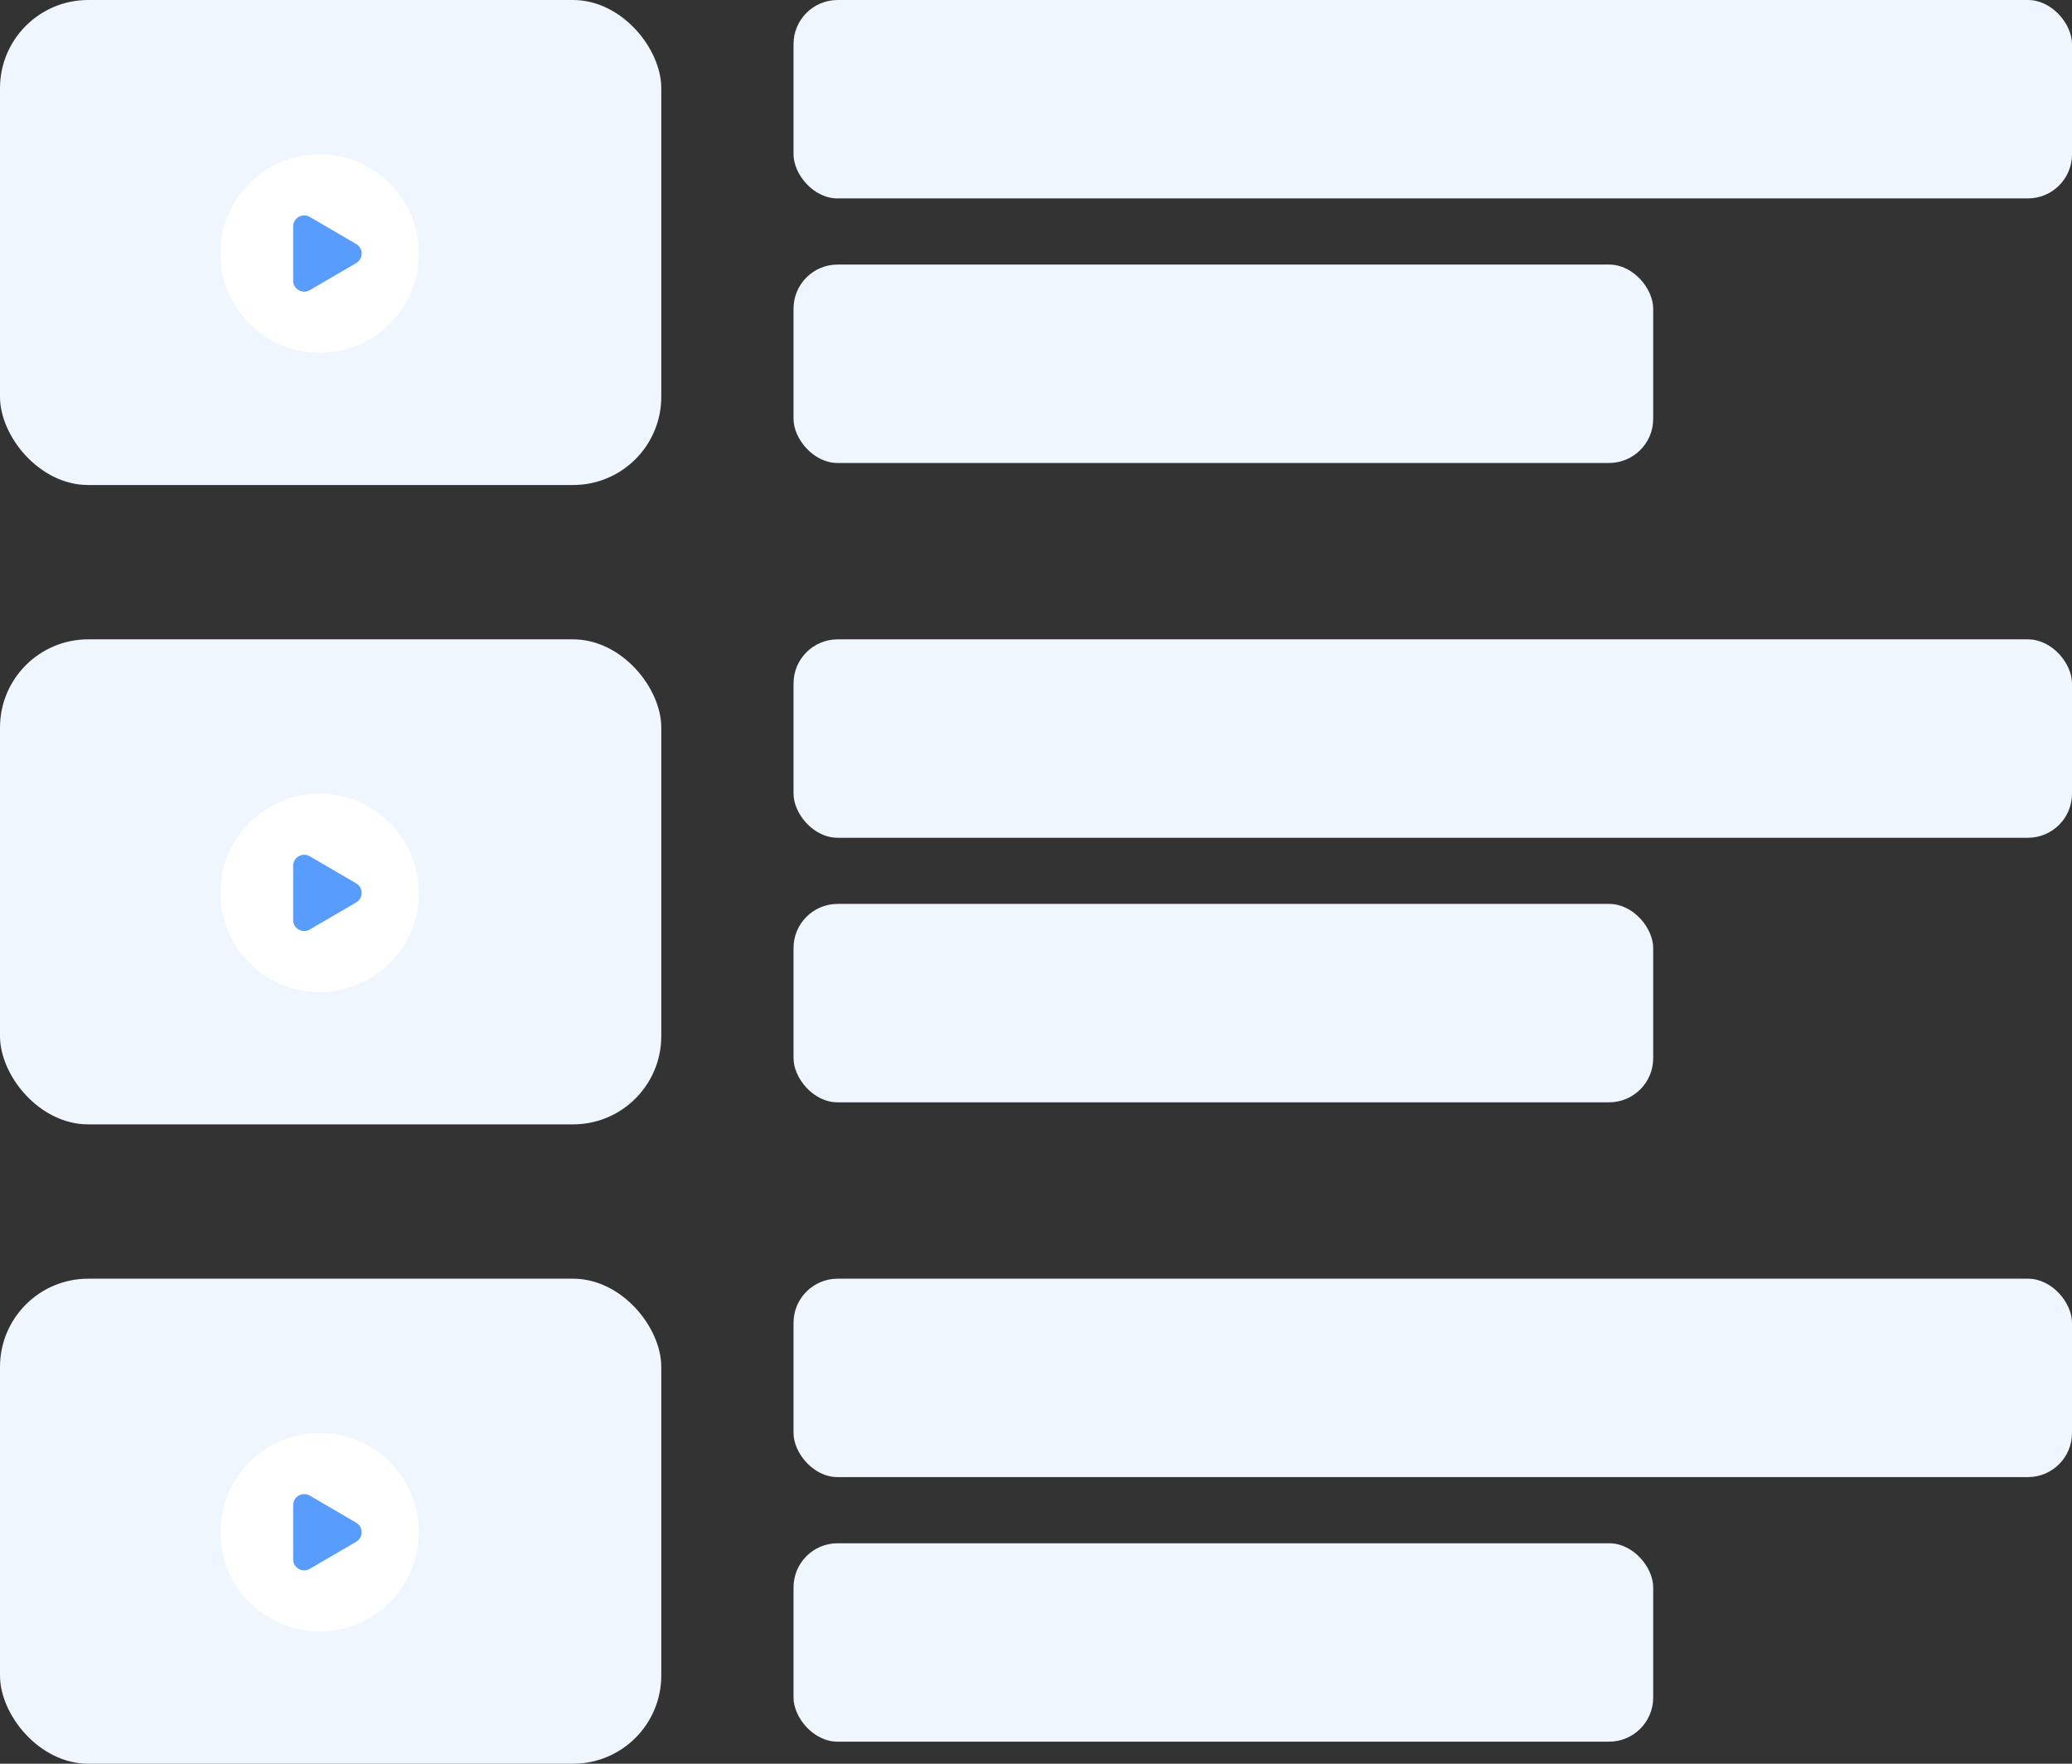 <svg width="94" height="80" viewBox="0 0 94 80" fill="none" xmlns="http://www.w3.org/2000/svg">
<rect x="0" y="0" width="94" height="80" fill="#333333" stroke="none"/>
<rect width="30" height="22" rx="4" fill="#F0F6FE"/>
<rect x="36" width="58" height="9" rx="2" fill="#F0F6FE"/>
<rect x="36" y="12" width="39" height="9" rx="2" fill="#F0F6FE"/>
<circle cx="14.5" cy="11.5" r="4.5" fill="white"/>
<path d="M16.16 11.069C16.49 11.261 16.49 11.739 16.16 11.932L14.052 13.162C13.719 13.356 13.3 13.116 13.3 12.73L13.3 10.271C13.3 9.885 13.719 9.645 14.052 9.839L16.16 11.069Z" fill="#589CFE"/>
<rect y="29" width="30" height="22" rx="4" fill="#F0F6FE"/>
<rect x="36" y="29" width="58" height="9" rx="2" fill="#F0F6FE"/>
<rect x="36" y="41" width="39" height="9" rx="2" fill="#F0F6FE"/>
<circle cx="14.5" cy="40.5" r="4.5" fill="white"/>
<path d="M16.16 40.069C16.49 40.261 16.49 40.739 16.16 40.932L14.052 42.162C13.719 42.356 13.3 42.116 13.3 41.73L13.3 39.271C13.3 38.885 13.719 38.645 14.052 38.839L16.16 40.069Z" fill="#589CFE"/>
<rect y="58" width="30" height="22" rx="4" fill="#F0F6FE"/>
<rect x="36" y="58" width="58" height="9" rx="2" fill="#F0F6FE"/>
<rect x="36" y="70" width="39" height="9" rx="2" fill="#F0F6FE"/>
<circle cx="14.5" cy="69.5" r="4.5" fill="white"/>
<path d="M16.16 69.069C16.49 69.261 16.49 69.739 16.16 69.932L14.052 71.162C13.719 71.356 13.3 71.116 13.3 70.73L13.3 68.271C13.3 67.885 13.719 67.645 14.052 67.839L16.16 69.069Z" fill="#589CFE"/>
</svg>
